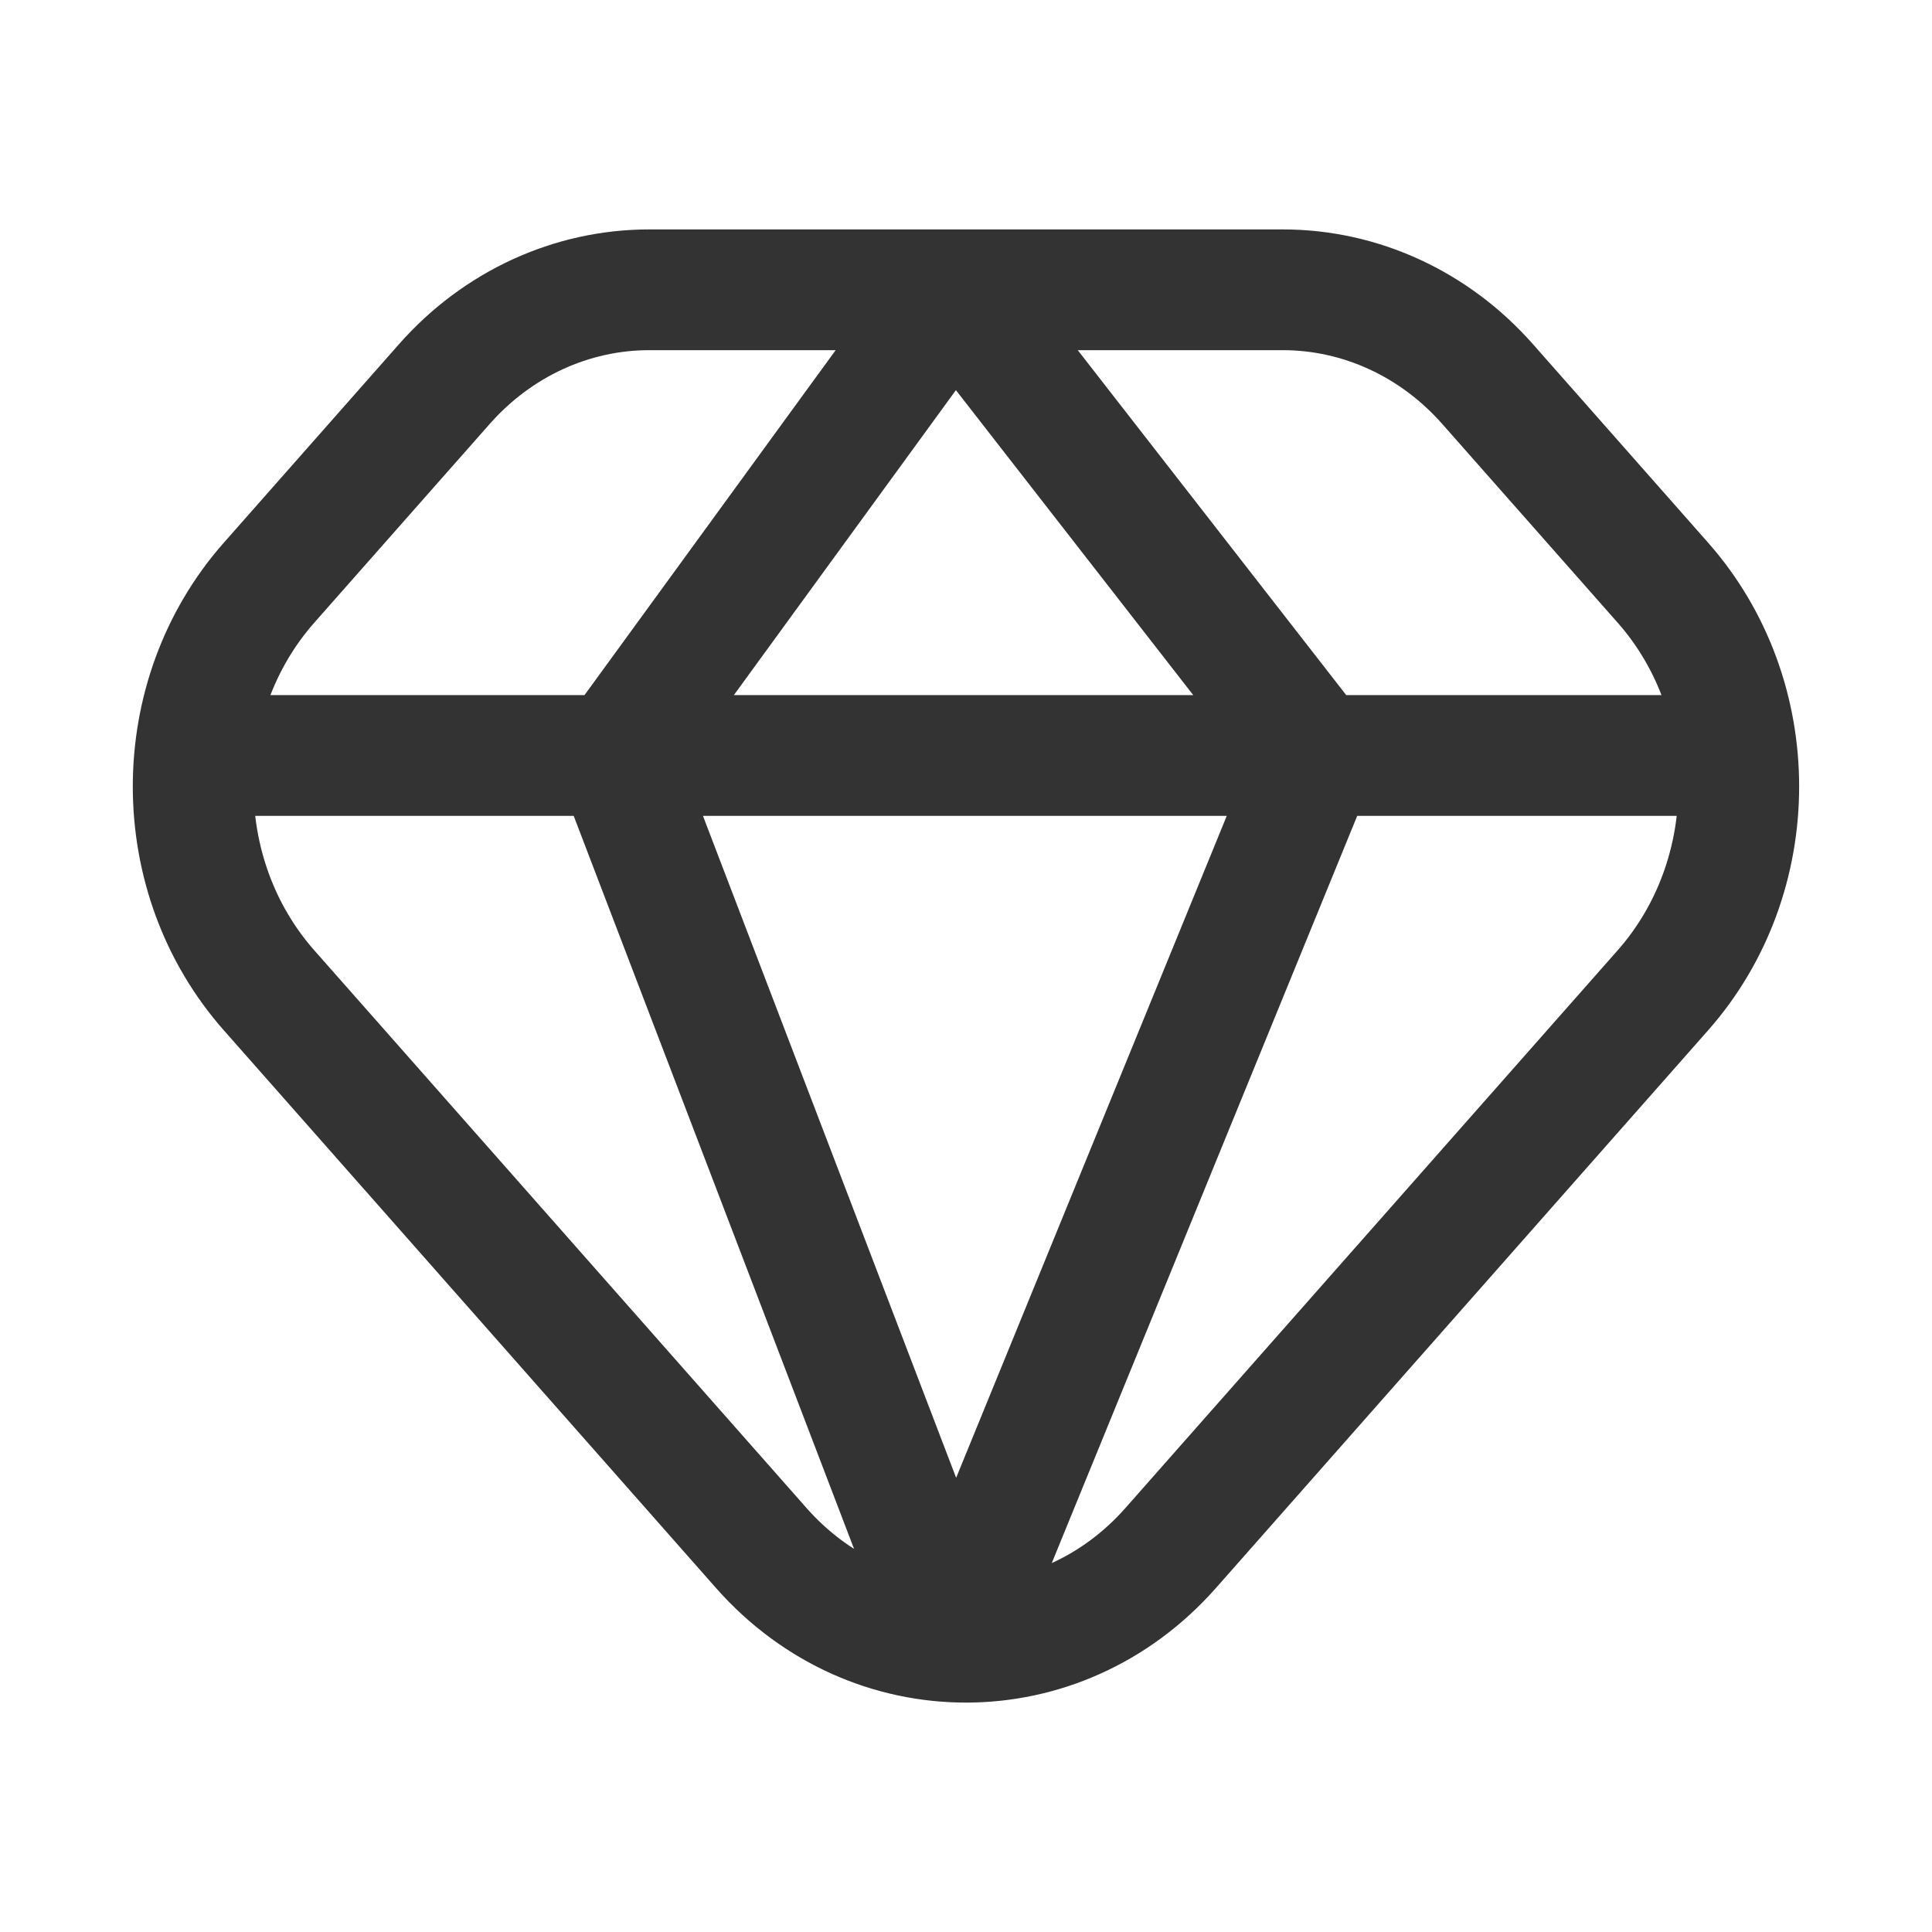 <svg width="32" height="32" viewBox="0 0 32 32" fill="none" xmlns="http://www.w3.org/2000/svg">
<g opacity="0.8">
<path d="M19.39 25.64L20.14 26.302L19.39 25.64ZM12.609 25.64L13.359 24.978L12.609 25.64ZM4.456 9.651L5.206 10.313H5.206L4.456 9.651ZM4.456 16.403L3.707 17.065H3.707L4.456 16.403ZM27.543 9.651L26.793 10.313L27.543 9.651ZM27.543 16.403L26.793 15.741L27.543 16.403ZM24.638 6.36L25.388 5.698V5.698L24.638 6.36ZM7.361 6.36L6.611 5.698L7.361 6.36ZM28.344 13.513C28.896 13.513 29.344 13.065 29.344 12.513C29.344 11.96 28.896 11.513 28.344 11.513L28.344 13.513ZM3.655 11.513C3.103 11.513 2.655 11.96 2.655 12.513C2.655 13.065 3.103 13.513 3.655 13.513L3.655 11.513ZM15.806 27.196L14.872 27.553C15.014 27.925 15.364 28.177 15.762 28.195L15.806 27.196ZM10.19 12.513L9.382 11.924L9.062 12.363L9.256 12.87L10.19 12.513ZM21.809 12.513L22.734 12.891L22.953 12.355L22.598 11.899L21.809 12.513ZM23.888 7.022L26.793 10.313L28.292 8.989L25.388 5.698L23.888 7.022ZM5.206 10.313L8.111 7.022L6.611 5.698L3.707 8.989L5.206 10.313ZM26.793 15.741L18.64 24.978L20.14 26.302L28.292 17.065L26.793 15.741ZM13.359 24.978L5.206 15.741L3.707 17.065L11.859 26.302L13.359 24.978ZM18.64 24.978C17.202 26.607 14.797 26.607 13.359 24.978L11.859 26.302C14.094 28.833 17.905 28.833 20.14 26.302L18.64 24.978ZM3.707 8.989C1.697 11.266 1.697 14.788 3.707 17.065L5.206 15.741C3.864 14.221 3.864 11.833 5.206 10.313L3.707 8.989ZM26.793 10.313C28.135 11.833 28.135 14.221 26.793 15.741L28.292 17.065C30.302 14.788 30.302 11.266 28.292 8.989L26.793 10.313ZM21.248 5.8C22.235 5.8 23.192 6.233 23.888 7.022L25.388 5.698C24.327 4.496 22.83 3.8 21.248 3.8V5.8ZM10.751 3.8C9.169 3.8 7.672 4.496 6.611 5.698L8.111 7.022C8.807 6.233 9.765 5.8 10.751 5.8V3.8ZM28.344 11.513L3.655 11.513L3.655 13.513L28.344 13.513L28.344 11.513ZM16.74 26.839L11.124 12.156L9.256 12.87L14.872 27.553L16.74 26.839ZM16.732 27.574L22.734 12.891L20.883 12.134L14.88 26.817L16.732 27.574ZM10.999 13.101L16.614 5.389L14.998 4.211L9.382 11.924L10.999 13.101ZM22.598 11.899L16.595 4.186L15.017 5.414L21.02 13.127L22.598 11.899ZM10.19 13.513H21.809V11.513H10.19V13.513ZM10.751 5.8H15.806V3.8H10.751V5.8ZM15.806 5.8H21.248V3.8H15.806V5.8ZM18.64 24.978C17.876 25.844 16.85 26.241 15.85 26.197L15.762 28.195C17.361 28.265 18.972 27.624 20.14 26.302L18.64 24.978Z" fill="black"/>
</g>
</svg>
